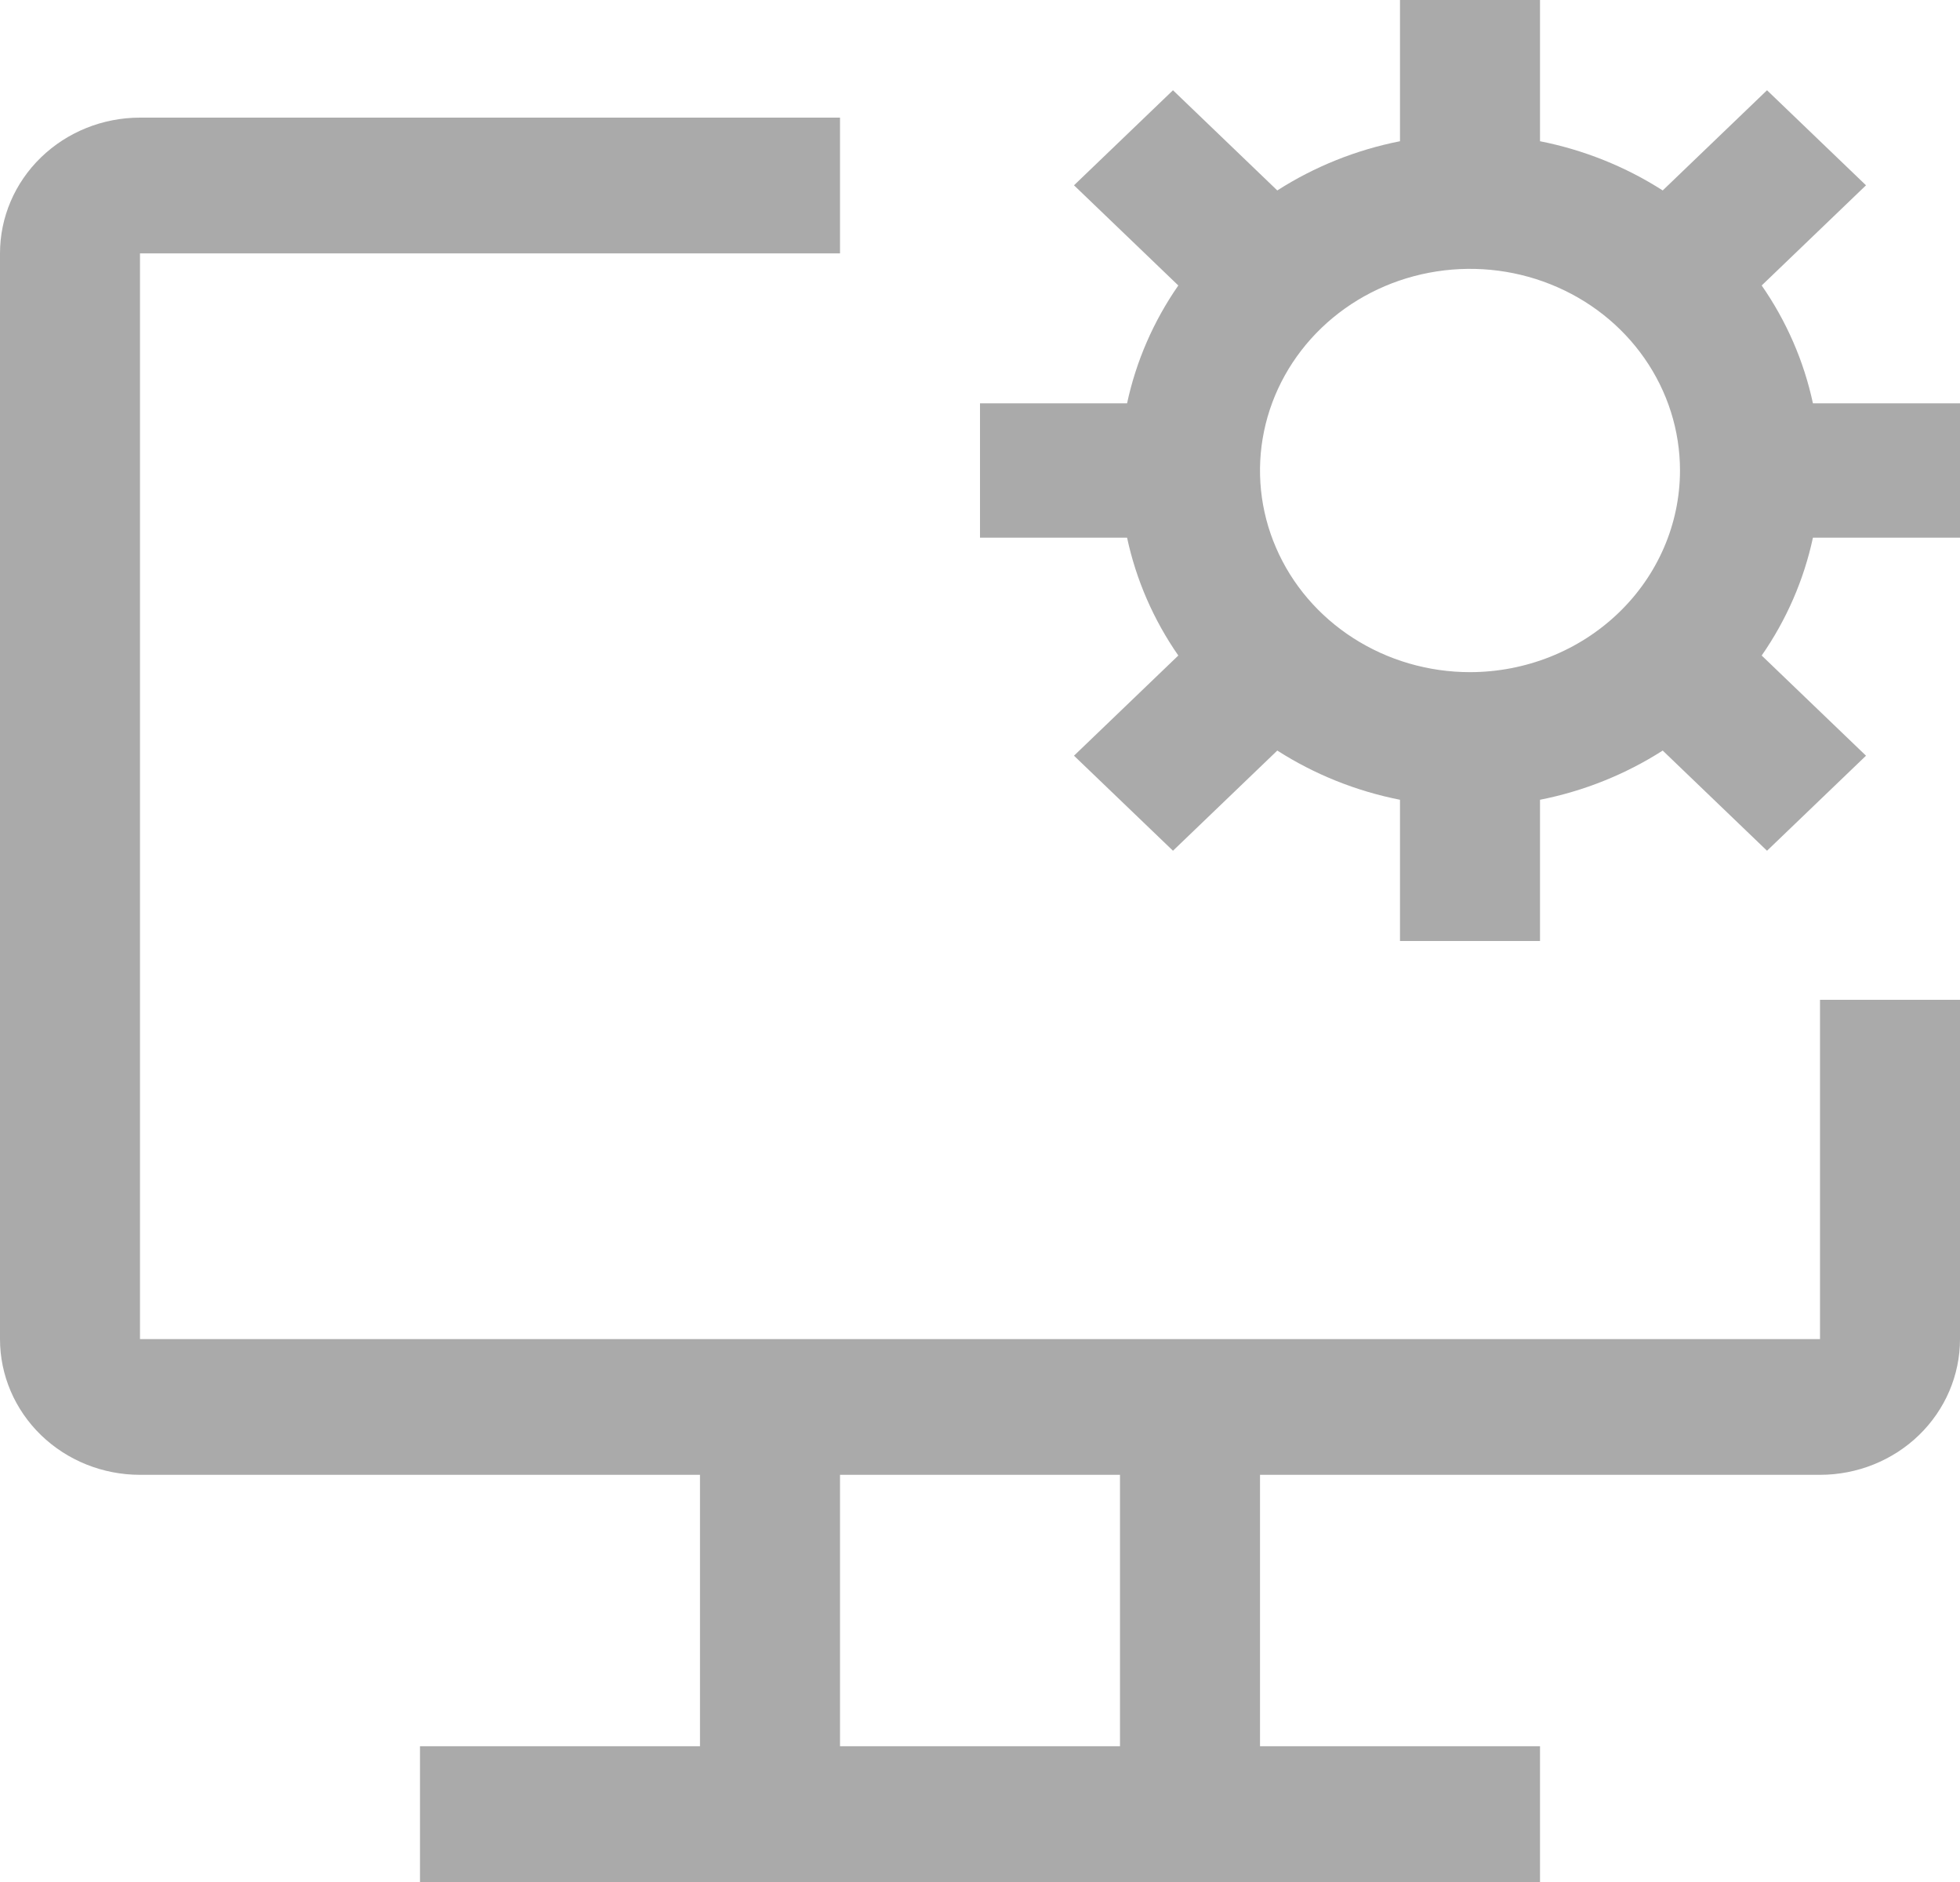 <svg width="50" height="48" viewBox="0 0 50 48" fill="none" xmlns="http://www.w3.org/2000/svg">
<path d="M46.429 25.5V34.154H3.571V6.462H21.429V3H3.571C2.624 3 1.716 3.365 1.046 4.014C0.376 4.663 0 5.543 0 6.462V34.154C0 35.072 0.376 35.952 1.046 36.602C1.716 37.251 2.624 37.615 3.571 37.615H17.857V44.538H10.714V48H39.286V44.538H32.143V37.615H46.429C47.376 37.615 48.284 37.251 48.954 36.602C49.624 35.952 50 35.072 50 34.154V25.5H46.429ZM28.571 44.538H21.429V37.615H28.571V44.538Z" fill="#AAAAAA"/>
<path d="M50 13.714V10.286H46.248C46.018 9.213 45.574 8.192 44.941 7.281L47.602 4.726L45.077 2.302L42.416 4.857C41.466 4.249 40.404 3.823 39.286 3.602V0H35.714V3.602C34.596 3.823 33.534 4.249 32.584 4.857L29.923 2.302L27.398 4.726L30.059 7.281C29.426 8.192 28.982 9.213 28.752 10.286H25V13.714H28.752C28.982 14.787 29.426 15.808 30.059 16.719L27.398 19.274L29.923 21.698L32.584 19.143C33.534 19.751 34.596 20.177 35.714 20.398V24H39.286V20.398C40.404 20.177 41.466 19.751 42.416 19.143L45.077 21.698L47.602 19.274L44.941 16.719C45.574 15.808 46.018 14.787 46.248 13.714H50ZM37.5 17.143C36.441 17.143 35.405 16.841 34.524 16.276C33.643 15.711 32.956 14.908 32.551 13.968C32.145 13.028 32.039 11.994 32.246 10.997C32.453 9.999 32.963 9.083 33.712 8.363C34.461 7.644 35.416 7.154 36.455 6.956C37.494 6.758 38.571 6.859 39.55 7.249C40.529 7.638 41.366 8.297 41.954 9.143C42.543 9.989 42.857 10.983 42.857 12C42.856 13.364 42.291 14.671 41.286 15.635C40.282 16.599 38.92 17.142 37.5 17.143V17.143Z" fill="#AAAAAA"/>
</svg>
